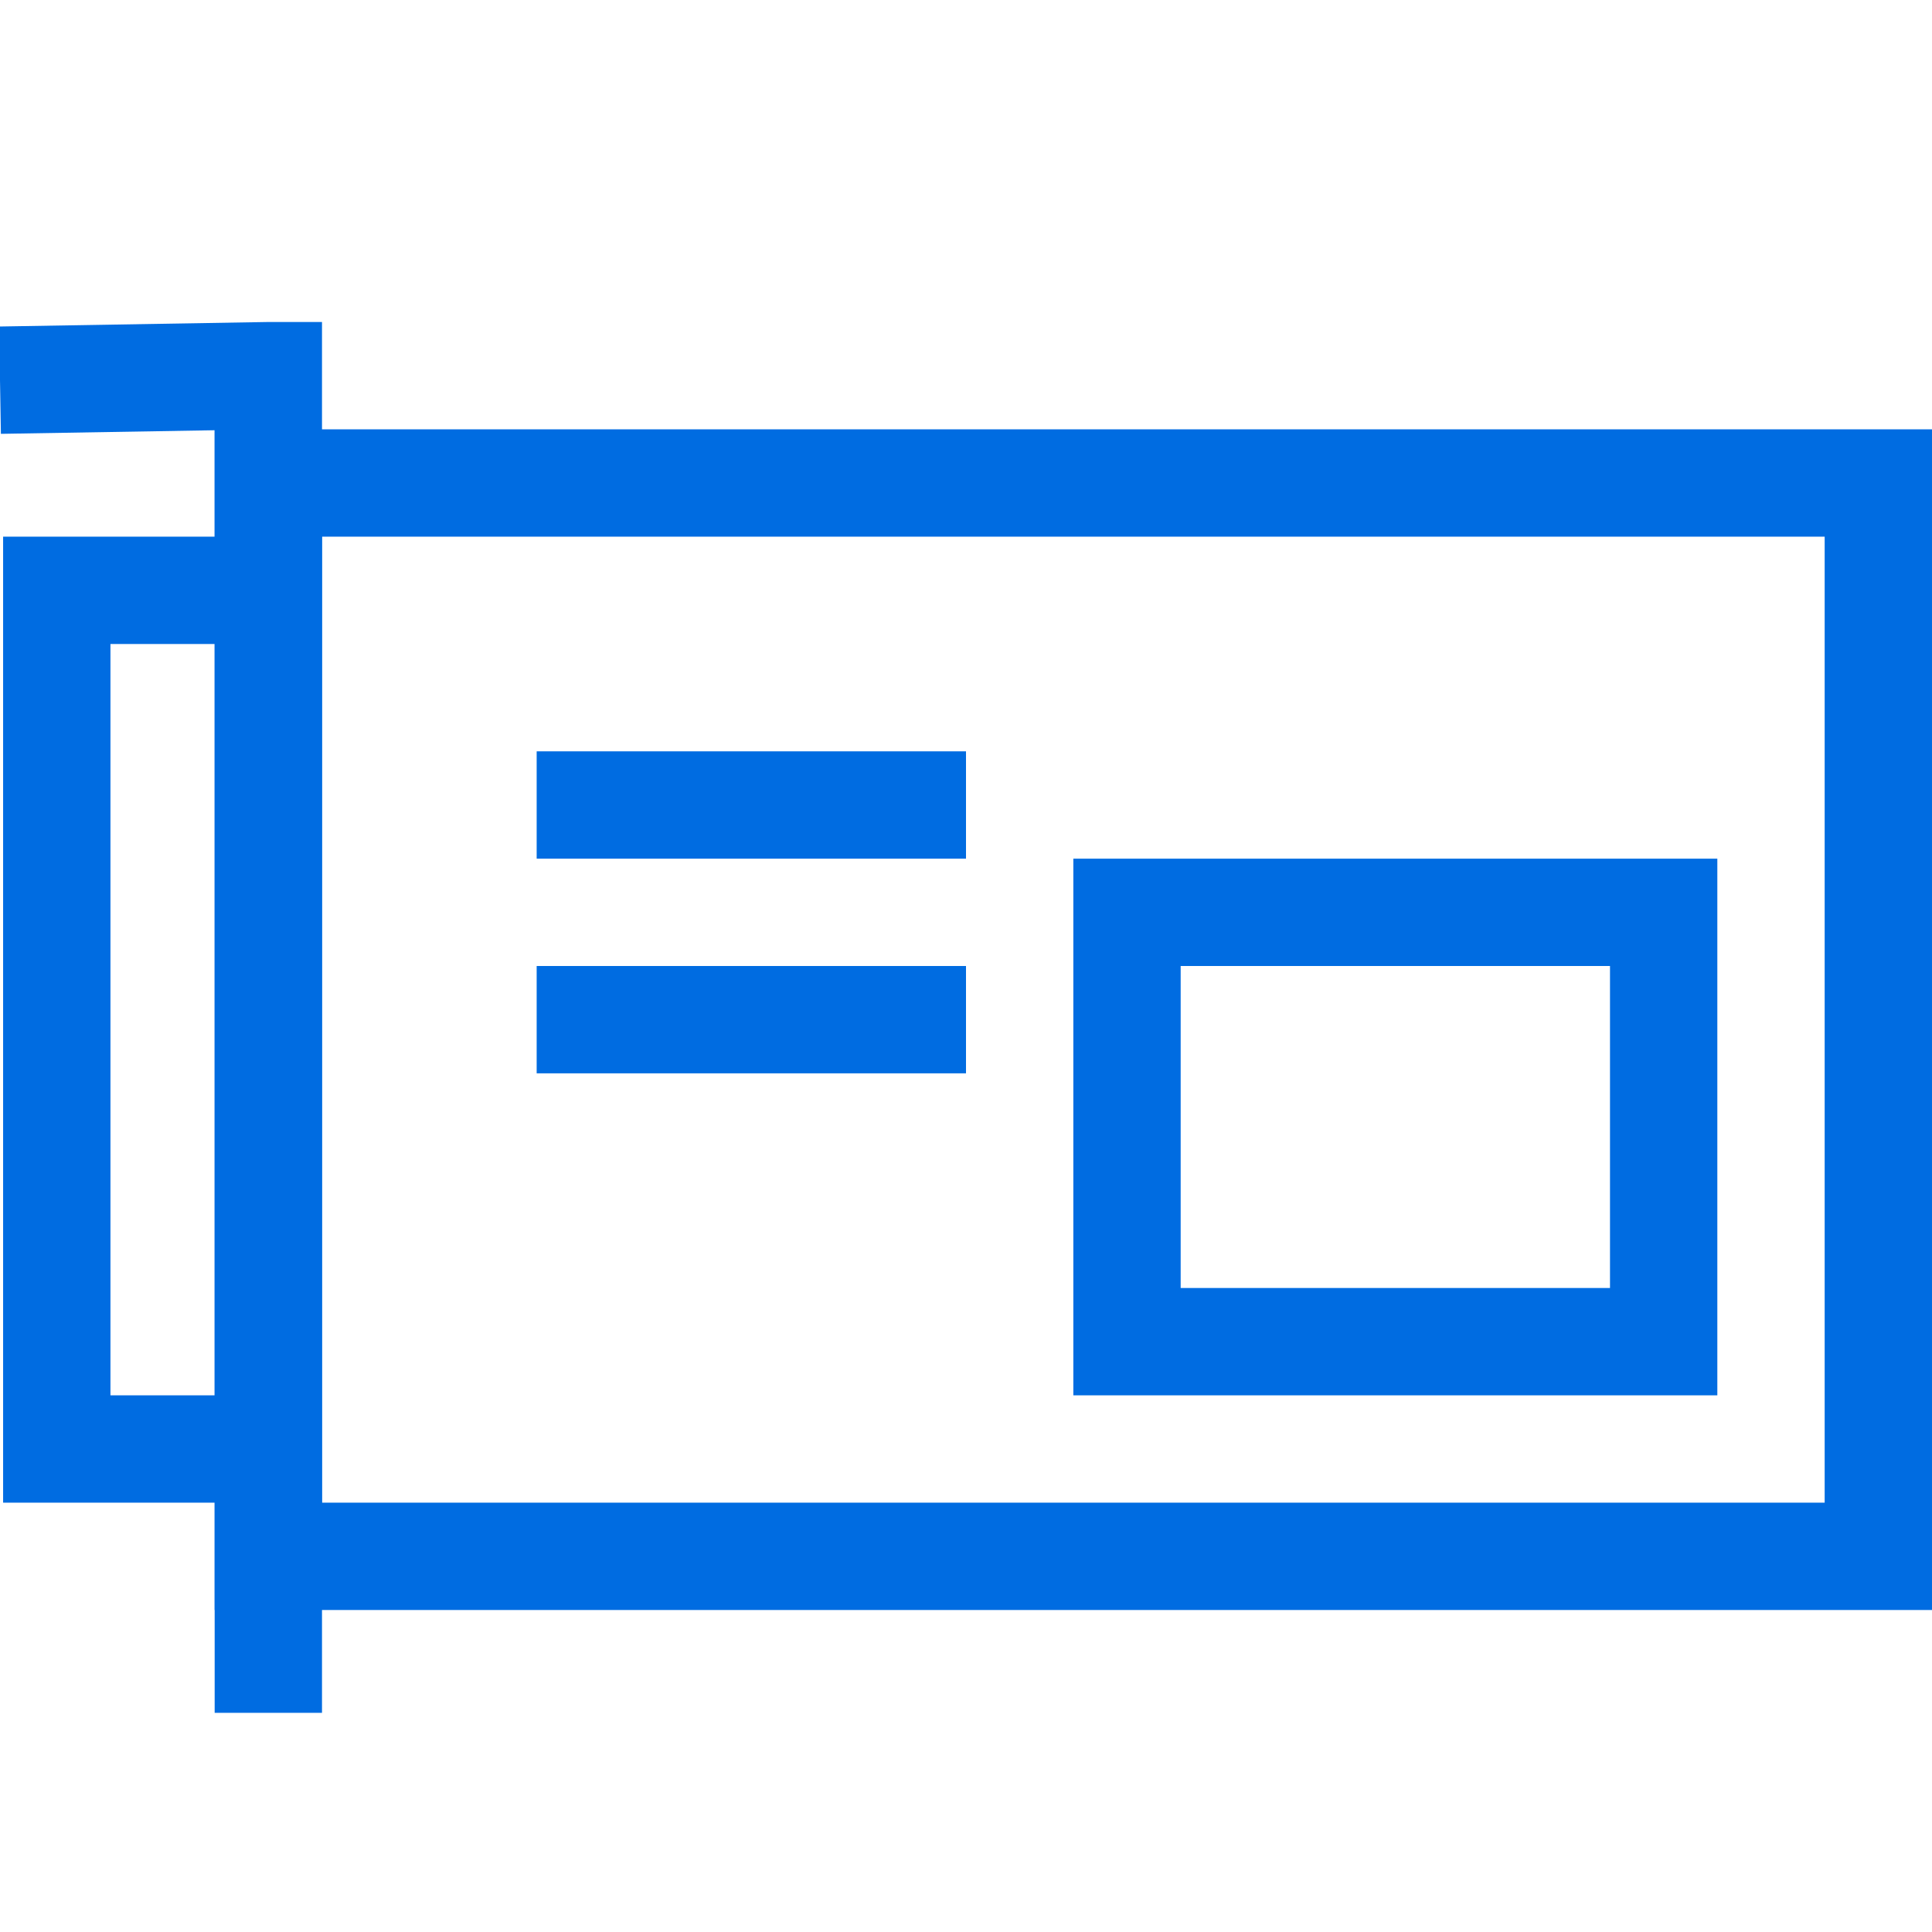 <svg width="18" height="18" viewBox="0 0 18 18" fill="none" xmlns="http://www.w3.org/2000/svg">
<g clip-path="url(#clip0_2455_13501)">
<path d="M0 3.542L2.5 3.5V15.958" stroke="#006CE1" stroke-miterlimit="10"/>
<path d="M17.5 4.5H2.5L2.5 14.5H17.5L17.5 4.5Z" stroke="#006CE1" stroke-miterlimit="10"/>
<path d="M9 7.5H5" stroke="#006CE1" stroke-miterlimit="10"/>
<path d="M9 9.5H5" stroke="#006CE1" stroke-miterlimit="10"/>
<path d="M2.647 5.5H0.529V13.5H2.647" stroke="#006CE1" stroke-miterlimit="10"/>
<path d="M15.5 8.5H10.5V12.5H15.5V8.5Z" stroke="#006CE1" stroke-miterlimit="10"/>
</g>
<defs>
<clipPath id="clip0_2455_13501">
<rect width="18" height="13" fill="white" transform="translate(0 3)"/>
</clipPath>
</defs>
</svg>
